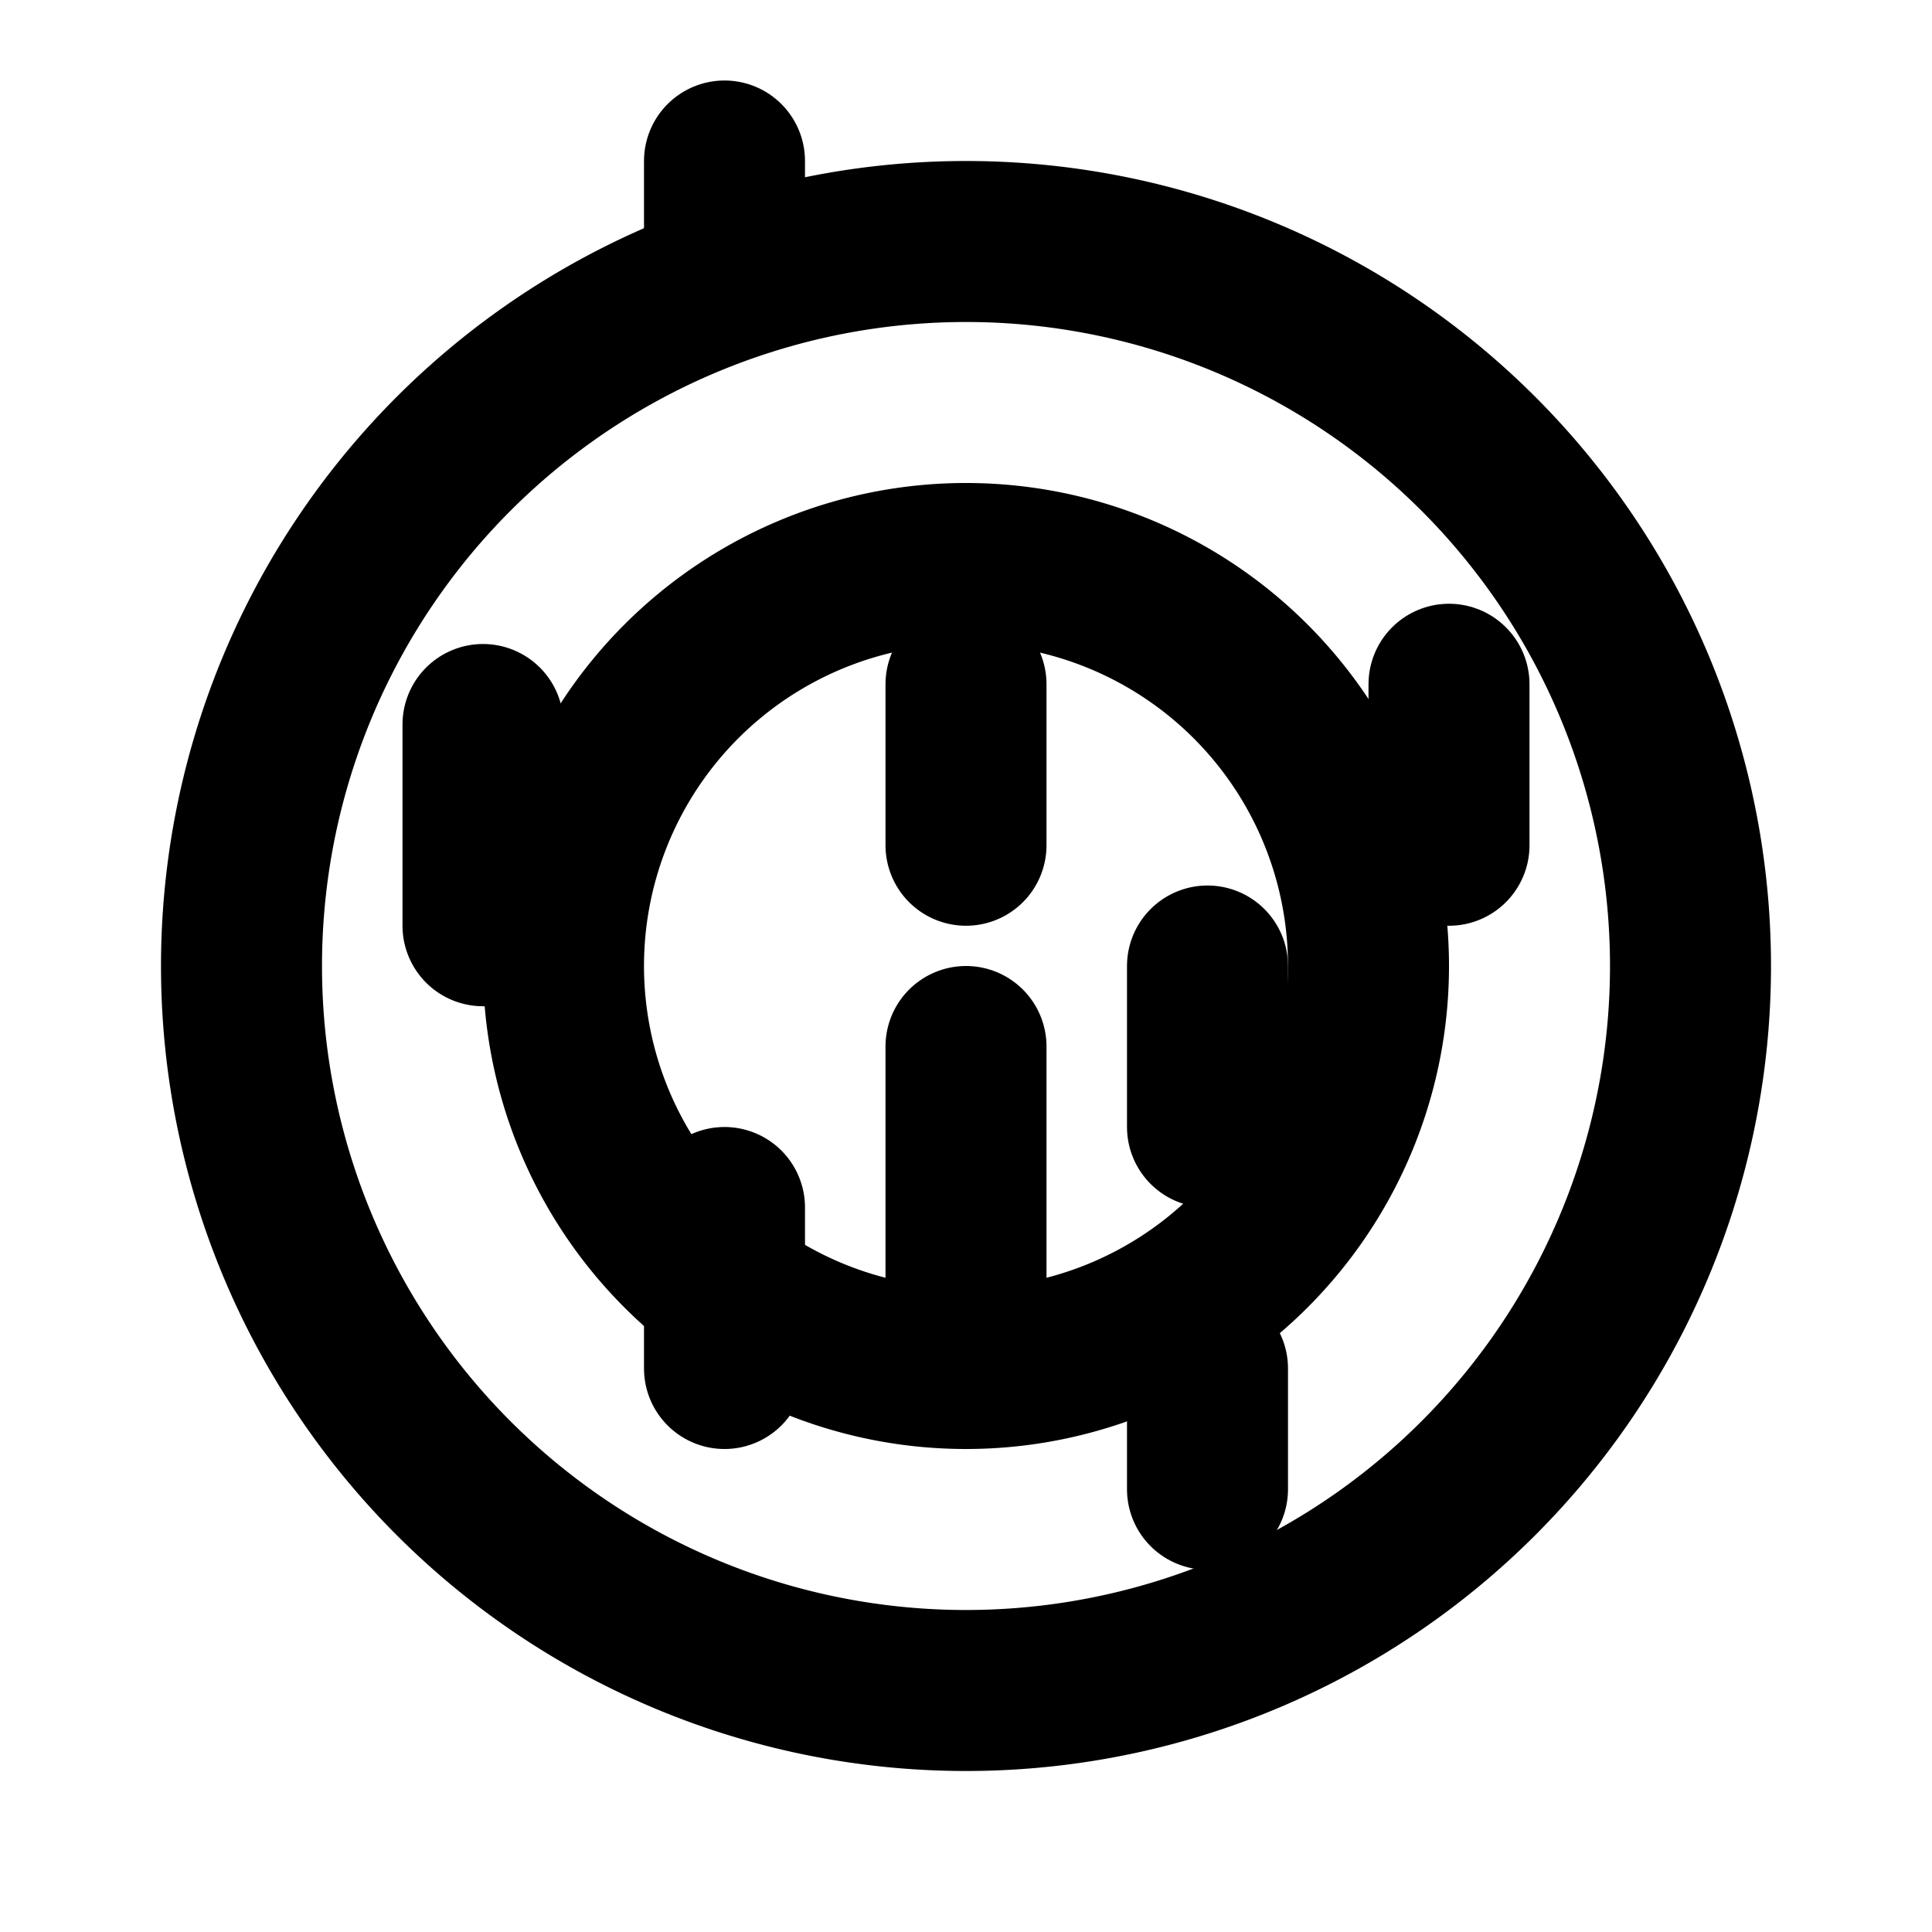 <svg xmlns="http://www.w3.org/2000/svg" viewBox="0 0 24 24" fill="none" stroke="currentColor" stroke-width="2" stroke-linecap="round" stroke-linejoin="round" class="w-6 h-6 text-gray-500">
  <path d="M9 3.5V2m3 14.5V13m3 5.5V17m-3-6.5v-2m-6 1v2m12-1v-2m-3 5.5v-2m-6 5v-2m-3-4v-2"></path>
  <path d="M12 12m-9 0a9 9 0 1 0 18 0a9 9 0 1 0 -18 0"></path>
  <path d="M12 12m-5 0a5 5 0 1 0 10 0a5 5 0 1 0 -10 0"></path>
</svg>

